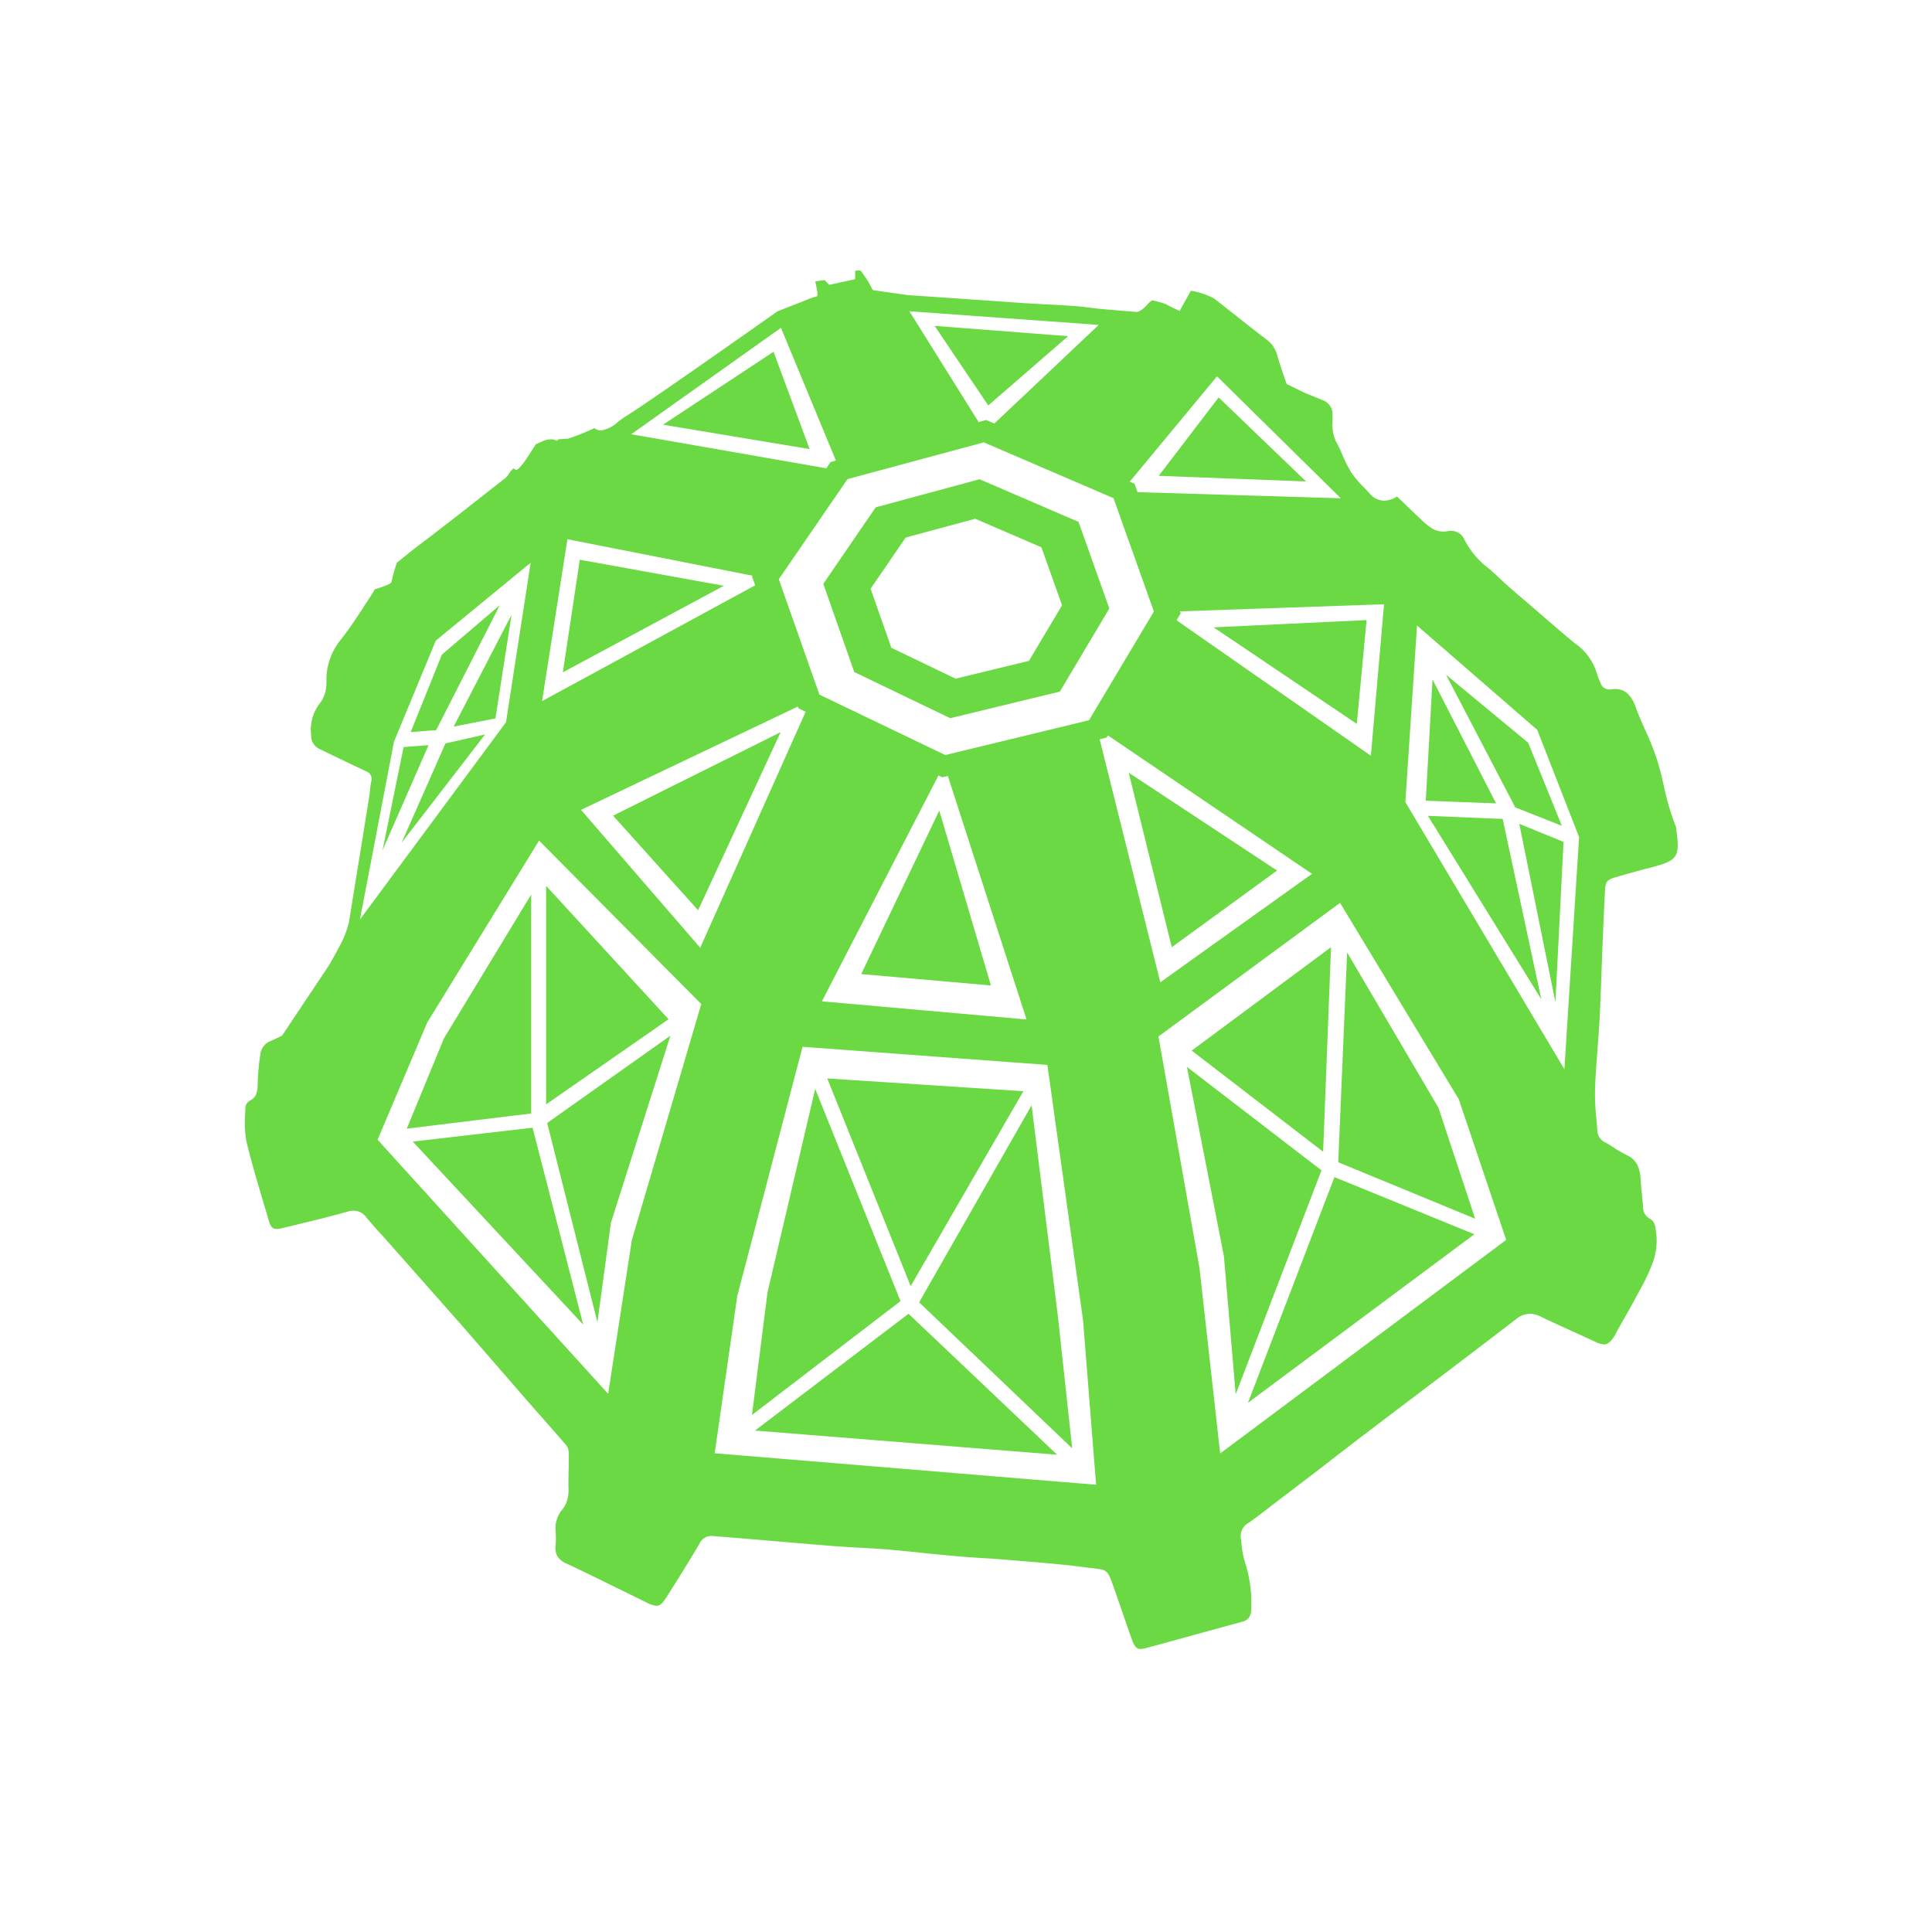 <svg xmlns="http://www.w3.org/2000/svg"  viewBox="0 0 150 150">
  <g id="Utility_Icon" data-name="Utility Icon" transform="translate(-13754 -7624)">
    <rect id="Rectangle_13006" data-name="Rectangle 13006"  transform="translate(13754 7624)" fill="none"/>
    <path id="Path_96702" data-name="Path 96702" d="M69.17,106.86a1.7,1.7,0,0,1-.28-.548c-.267-.733-.529-1.5-.759-2.168v0h0l-.009-.027c-.186-.542-.378-1.1-.574-1.654-.008-.021-.015-.043-.023-.064v0h0c-.008-.021-.015-.041-.022-.062l-.009-.025c-.5-1.422-.5-1.422-1.644-1.552h0c-.163-.019-.365-.042-.6-.074-1.577-.213-3.191-.344-4.752-.472l-.07-.006h0c-.473-.039-.961-.078-1.442-.12-.559-.049-1.127-.084-1.675-.119h-.016l-.029,0c-.5-.032-1.015-.064-1.52-.106-.841-.07-1.694-.153-2.518-.232l-.027,0L52.017,99.5c-.246-.023-.5-.048-.739-.072h0c-.591-.058-1.2-.119-1.805-.161-.555-.04-1.112-.069-1.65-.1h-.013c-.648-.035-1.317-.07-1.975-.121-1.518-.119-3.059-.252-4.55-.381l-.03,0h-.006c-.66-.056-1.48-.127-2.276-.194-.435-.037-.874-.072-1.3-.106l-.127-.011c-.357-.028-.8-.063-1.22-.1-.036,0-.074,0-.111,0a1,1,0,0,0-.914.607c-.877,1.491-1.8,2.954-2.5,4.062-.329.52-.528.751-.832.751a2.041,2.041,0,0,1-.78-.263c-.732-.355-1.472-.719-2.189-1.072h0l-.054-.027,0,0-.015-.007c-1.3-.637-2.637-1.3-3.967-1.919a1.483,1.483,0,0,1-.682-.549,1.306,1.306,0,0,1-.145-.841,6.886,6.886,0,0,0,0-1.1,2.273,2.273,0,0,1,.5-1.674,1.989,1.989,0,0,0,.41-.78,3.012,3.012,0,0,0,.092-.89c-.013-.506,0-1.02.009-1.518v0h0c.008-.382.016-.778.014-1.171a1.088,1.088,0,0,0-.176-.622c-.662-.774-1.345-1.552-2.007-2.3v0l0,0c-.381-.432-.752-.855-1.119-1.275-.814-.934-1.672-1.924-2.361-2.72l-.006-.006-.008-.009-1.586-1.828c-.618-.711-1.194-1.37-1.763-2.014-1.459-1.652-3.047-3.449-4.857-5.493-.195-.222-.392-.44-.609-.682l-.006-.006c-.385-.427-.822-.911-1.224-1.391a1.212,1.212,0,0,0-.973-.521,1.815,1.815,0,0,0-.492.077c-1.368.388-2.767.726-4.119,1.053l-.063.015-.011,0-.881.215a1.827,1.827,0,0,1-.42.063c-.313,0-.466-.159-.606-.632-.121-.413-.25-.841-.363-1.219l0-.011v0c-.479-1.6-.973-3.252-1.37-4.9a7.835,7.835,0,0,1-.11-2.07v0h0c.007-.189.014-.4.016-.606a.73.73,0,0,1,.354-.535A.908.908,0,0,0,.9,63.913a2.235,2.235,0,0,0,.105-.719,18.489,18.489,0,0,1,.227-2.473,1.271,1.271,0,0,1,.608-.815c.775-.355,1.01-.467,1.05-.487h0l3.635-5.445c0-.006.355-.593.727-1.311a7.812,7.812,0,0,0,.841-2.07c.227-1.4.457-2.825.691-4.28L8.8,46.23c.283-1.745.574-3.551.864-5.357.026-.159.042-.321.057-.478v-.008a5.228,5.228,0,0,1,.1-.7.631.631,0,0,0-.393-.8c-.284-.137-.574-.274-.824-.393l-.006,0-.012-.006h0l-.762-.363h0l-.021-.011h0c-.664-.319-1.351-.649-2.023-.978a1.1,1.1,0,0,1-.622-1.044A3.389,3.389,0,0,1,5.8,33.644a2.321,2.321,0,0,0,.434-.828,3.236,3.236,0,0,0,.112-.935,4.9,4.9,0,0,1,1.11-3.212c.626-.789,1.191-1.649,1.737-2.48l0-.006,0-.007,0,0,0,0c.148-.225.3-.458.453-.685.257-.386.423-.685.453-.741v0c.013,0,1.267-.361,1.3-.57a10.6,10.6,0,0,1,.414-1.487l0,0c.124-.1,1.225-1,1.772-1.413,1.644-1.233,3.28-2.52,4.863-3.764l.012-.009c.623-.49,1.187-.933,1.762-1.382a1.24,1.24,0,0,0,.287-.336,1.72,1.72,0,0,1,.364-.426l.131.088a.071.071,0,0,0,.065.037c.265,0,.973-1.122.98-1.134l.552-.864.6-.267a1.728,1.728,0,0,1,.588-.113.769.769,0,0,1,.437.113.482.482,0,0,0,.086-.078c.04-.042.04-.042.267-.055h0c.114-.006.286-.016.546-.037h0a18.909,18.909,0,0,0,2.032-.815.817.817,0,0,0,.511.184,2.537,2.537,0,0,0,1.319-.675,7.988,7.988,0,0,1,.675-.474c1.49-.9,10.642-7.354,11.681-8.088l.022-.016,2.119-.828A5.527,5.527,0,0,1,44.45,2c0-.029.006-.06.009-.089v0a.689.689,0,0,0,.007-.189c-.028-.179-.142-.762-.166-.877h0l.724-.1.357.37L47.392.677V.023h0c.057-.006.2-.022.309-.022.077,0,.12.008.132.023.057.082.114.162.174.245h0l0,0c.13.182.253.354.365.535s.2.362.288.525l0,0c.032.062.065.128.1.189L49.3,1.6l.037.006.177.026h.008c.6.088,1.222.177,1.834.262.19.026.384.037.572.048h0l.209.013,1,.069.216.015.722.049.174.012,3.484.241c.34.023.682.049,1.013.074l.037,0,.036,0c.577.043,1.173.086,1.761.123.544.033,1.093.063,1.577.089.737.039,1.5.079,2.258.132.395.028.788.078,1.169.126l.016,0c.252.033.514.065.772.091.635.064,2.815.238,2.907.245,0,0,.351-.046.856-.636a1.33,1.33,0,0,1,.326-.27h0a8.119,8.119,0,0,1,1.041.292c.46.253,1.08.534,1.086.536l.87-1.57h0a5.909,5.909,0,0,1,1.786.59c.577.447,1.171.917,1.694,1.33h0c.767.607,1.56,1.233,2.353,1.837a2.2,2.2,0,0,1,.876,1.26c.183.695.725,2.213.731,2.227l.034.016.96.472c.388.194.8.356,1.189.513l.021.009c.2.079.407.162.609.249a1.168,1.168,0,0,1,.746,1.171c0,.13,0,.265,0,.4a3.237,3.237,0,0,0,.234,1.556,12.161,12.161,0,0,1,.53,1.108v0a9.427,9.427,0,0,0,.723,1.419,7.9,7.9,0,0,0,.913,1.071h0c.152.159.311.322.458.489a1.523,1.523,0,0,0,1.143.585,1.92,1.92,0,0,0,1-.328l.425.405.067.064.077.072.029.028h0l.007.007c.435.416.886.846,1.347,1.282a4.658,4.658,0,0,0,.745.6,1.683,1.683,0,0,0,.9.266,1.831,1.831,0,0,0,.333-.032,1.386,1.386,0,0,1,.257-.025,1.115,1.115,0,0,1,1.06.694A6.458,6.458,0,0,0,96.6,23.148h0c.252.218.511.444.755.68.613.593,1.271,1.152,1.909,1.693.222.188.458.389.691.591l.65.563.043.037,0,0,.012.011c.846.733,1.721,1.491,2.6,2.213a4.35,4.35,0,0,1,1.721,2.355,3.008,3.008,0,0,0,.2.532h0l.008.021c.027.061.055.124.081.187a.7.7,0,0,0,.654.5.812.812,0,0,0,.118-.008,2.347,2.347,0,0,1,.34-.026,1.4,1.4,0,0,1,1.013.382,2.645,2.645,0,0,1,.6,1.03c.218.6.482,1.2.739,1.771h0a20.707,20.707,0,0,1,.942,2.377c.2.649.354,1.318.506,1.965h0a20.133,20.133,0,0,0,.939,3.182.213.213,0,0,1,.013.071v.012s0,.011,0,.015c.162,1.182.19,1.777-.077,2.177s-.818.6-1.959.894c-.779.2-1.6.428-2.666.736-.664.193-.788.349-.822,1.05-.072,1.465-.14,2.97-.2,4.474-.027.648-.05,1.3-.074,1.971v.015c-.04,1.143-.082,2.325-.145,3.485-.041.765-.1,1.541-.156,2.292v.016c-.081,1.062-.163,2.162-.2,3.245a17.929,17.929,0,0,0,.1,2.127h0v.006c.03.34.062.692.083,1.04a1.088,1.088,0,0,0,.68.9c.207.118.409.248.6.371a8.927,8.927,0,0,0,1.011.585,1.643,1.643,0,0,1,.816.765,2.778,2.778,0,0,1,.248,1.083c.022.365.061.747.095,1.082v0c.034.339.072.723.095,1.09a1.015,1.015,0,0,0,.514.906c.379.205.427.53.483.9l0,.029c0,.023.006.046.011.069a4.955,4.955,0,0,1-.242,2.39,14.1,14.1,0,0,1-1.009,2.147l0,.009-.039.072c-.057.105-.121.224-.181.337-.337.636-.7,1.27-1.047,1.884h0l-.03.053c-.155.274-.316.558-.474.839-.028.051-.055.1-.079.153l-.007.013a2.456,2.456,0,0,1-.151.271c-.3.446-.5.6-.773.6a1.768,1.768,0,0,1-.709-.216c-.515-.237-1.052-.481-1.527-.7l0,0c-.884-.4-1.8-.815-2.691-1.245a1.927,1.927,0,0,0-.834-.216,1.713,1.713,0,0,0-1.067.417c-2.211,1.7-4.473,3.416-6.66,5.071l-.083.063h0l-.033.026-2.439,1.846c-1.112.844-2.2,1.671-3.309,2.514L82.75,93.592l-.051.039L79.9,95.761c-.187.142-.377.291-.541.418h0c-.461.358-.939.73-1.435,1.067a1.148,1.148,0,0,0-.586,1.168c.016.126.032.256.046.382v0l0,.02v0a6.772,6.772,0,0,0,.266,1.442A10.208,10.208,0,0,1,78.137,104a1.025,1.025,0,0,1-.177.6.944.944,0,0,1-.531.318c-1.089.294-2.18.594-3.234.884l-.126.035-.042.012c-1.318.362-2.681.737-4.029,1.1a1.756,1.756,0,0,1-.441.075A.48.48,0,0,1,69.17,106.86ZM38.241,79.619,36.488,91.83,66.1,94.275,65.088,81.508,62.319,61.679l-19.01-1.407Zm32.7-20.146,3.187,17.977,1.605,14.395,22.208-16.58L94.258,64.341,85.041,49.1ZM14.171,58.387l-3.855,9.1,17.9,19.729,1.842-11.946,5.388-18.316L22.852,44.263ZM90.112,41.275l12.347,20.741,1.14-18.026-3.25-8.326-9.332-8.1Zm-45.3,15.467L60.7,58.15l-6.107-18.9-.431.1-.3-.144Zm22.1-20.474-.537.13,4.711,18.866,11.779-8.42L67.013,36.094Zm-40.8,5.609,9.252,10.706,8.187-18.322-.556-.267-.048-.138ZM14.834,28.739l-3.247,7.849L8.946,50.39l11.34-15.315L22.2,22.691Zm57.78-2.274.055.153-.322.539L87.434,37.672l1.023-11.756ZM46.8,16.2l-5.335,7.771L44.62,32.93l9.774,4.691,11.155-2.7,5.039-8.443-3.135-8.8L57.381,13.345ZM23.087,33.435l16.543-8.99-.244-.69.041-.058L25.054,20.863ZM68.711,16.4l.375.161.23.647,15.784.478L75.49,8.218Zm-38.7-3.686,15.14,2.644.333-.486.417-.112L41.634,4.453Zm28.19-.832,8.105-7.657-14.7-1.058,5.374,8.6.592-.16ZM39.617,90.069,51.539,81,63.072,91.944Zm12.744-9.955,8.732-15.3,2.046,16.429,1.107,10.207Zm-11.769-.788,3.7-15.788L50.916,80.02,39.381,88.859ZM84.607,70.39l10.864,4.438L77.891,87.913Zm-8.583,6.144-2.871-14.7L83.6,69.863l-6.66,17.386Zm-62.974-8.9,9.3-1.078,3.929,15.286Zm10.433-1.445,9.568-6.78L28.433,73.924l-1.05,7.73ZM45.228,62.73l15.227.991-8.75,15.134ZM84.9,69.236l.691-16.287L92.678,65l2.852,8.62ZM73.526,60.568l10.815-8.029-.614,15.881Zm-58.057-.953,6.772-11.164v17L12.58,66.63ZM23.4,47.777l9.507,10.356L23.4,64.745Zm75.556-4.815,3.436,1.4-.629,12.45Zm-7.093-.621,5.805.241,3,14.006Zm-44,12.286,6.061-12.692L57.935,55.51ZM68.632,38.989l11.52,7.6-8.176,5.953ZM28.6,42.327l13.01-6.481L35.2,49.672ZM12.336,37l1.937-.146L10.7,45.016Zm3.246-.277,3.08-.7-6.48,8.406Zm83.063,4.963-5.375-10.3,6.376,5.278,2.618,6.452Zm-6.949-.52.525-9.415,4.934,9.622ZM15.308,29.826l4.5-3.845-4.945,9.709-1.979.149Zm5.41-3.1-1.255,8.055-3.241.633Zm54.507.98L87.1,27.144,86.341,35.2Zm-27.9,3.471-2.405-6.848,4.069-5.939,8.068-2.181,7.68,3.31,2.39,6.725-3.842,6.453-8.506,2.064Zm3.99-10.441L48.594,24.71l1.61,4.583,4.989,2.4,5.693-1.381,2.572-4.319-1.6-4.5-5.141-2.216Zm-25.3,1.72,11.187,2.023L24.7,31.2Zm44.949-6.515,4.652-6.085L82.4,16.38ZM32.478,11.973l8.581-5.661,2.8,7.552ZM53.564,4.3l10.365.8-6.2,5.38Z" transform="translate(13773 7645)" fill="#6bd943" />
  </g>
</svg>
